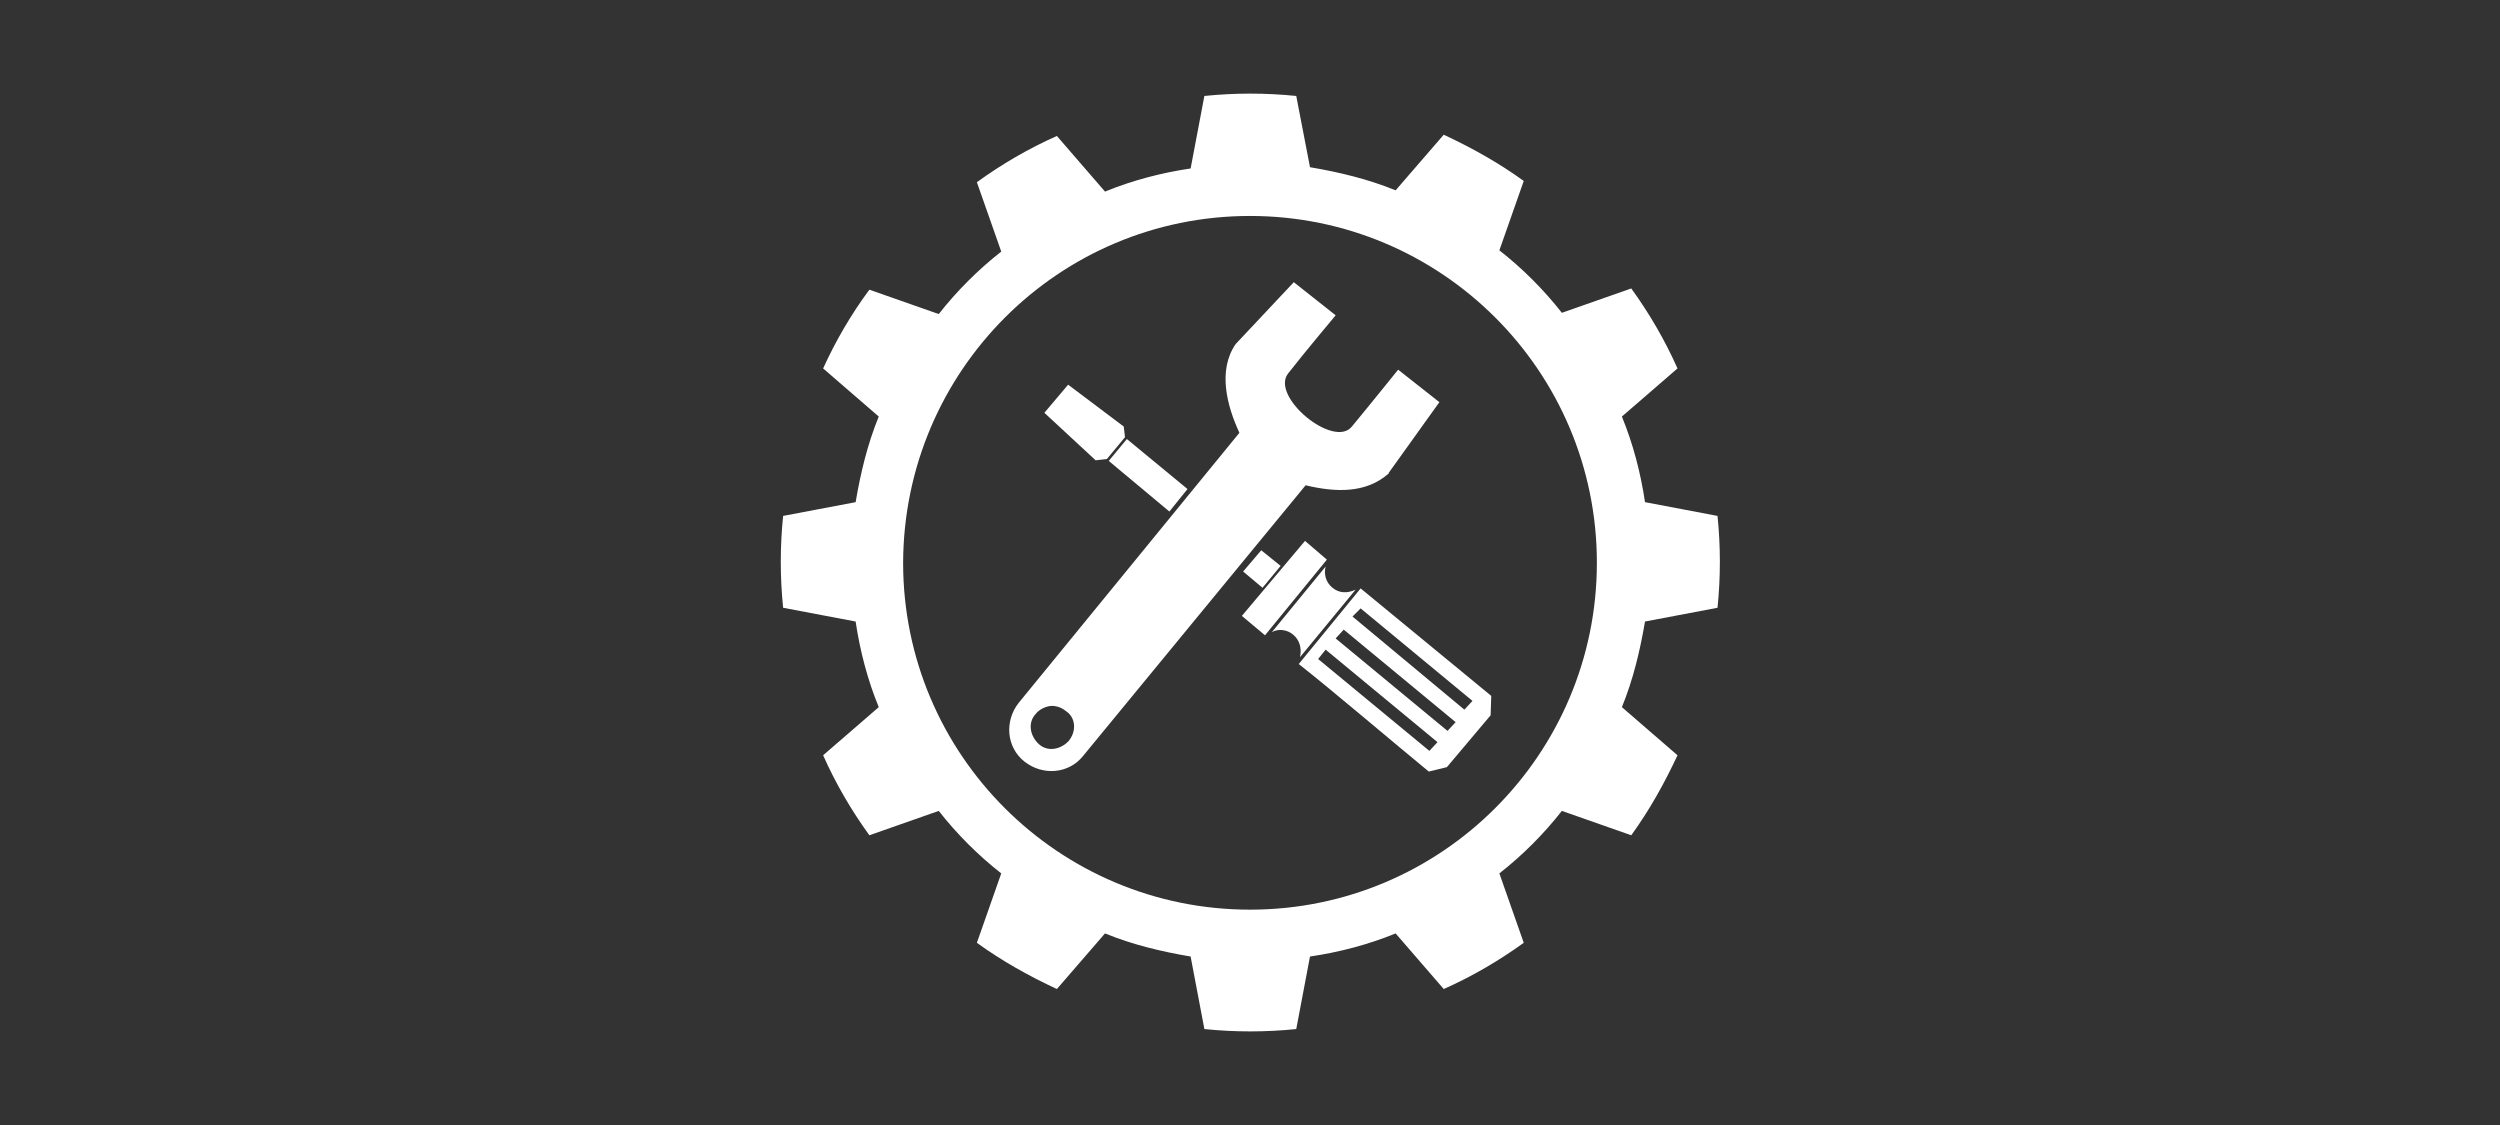 <?xml version="1.0" encoding="utf-8"?>
<!-- Generator: Adobe Illustrator 16.0.3, SVG Export Plug-In . SVG Version: 6.00 Build 0)  -->
<!DOCTYPE svg PUBLIC "-//W3C//DTD SVG 1.1//EN" "http://www.w3.org/Graphics/SVG/1.1/DTD/svg11.dtd">
<svg version="1.1" fill="#fff" id="Layer_1" xmlns="http://www.w3.org/2000/svg" xmlns:xlink="http://www.w3.org/1999/xlink" x="0px" y="0px"
	 width="400px" height="180px" viewBox="0 0 400 180" enable-background="new 0 0 400 180" xml:space="preserve">
<rect x="0" y="0" width="400" height="180" fill="#333333" stroke="none"/>
<g>
	<polygon fill="#fff" points="177.1,73.447 177.1,73.447 180,69.947 180,69.947 179.8,68.247 170.9,61.548 167.1,66.048
		175.3,73.646 	"/>
	<path fill="#fff" d="M163,112.443c-2.3,2.9-2,7.102,0.9,9.4s7.1,2,9.4-0.9L208.9,77.645c4.601,1.099,9.601,1.4,13.301-1.9l0,0
		v-0.1l8.1-11.298l-6.6-5.199c0,0-4.5,5.599-7.4,9.098c-2.898,3.6-13.1-4.798-10.199-8.499c2.899-3.699,7.603-9.297,7.603-9.297
		l-6.7-5.3l-9.3,9.899c-2.9,4.198-1.4,9.896,0.6,14.197L163,112.443z M171,118.545c-1.3,1.398-3.4,1.802-4.8,0.5
		c-1.4-1.301-1.8-3.397-0.5-4.801c0.6-0.801,1.8-1.301,2.6-1.301c0.8,0,1.6,0.301,2.2,0.801
		C172.1,114.744,172.3,116.943,171,118.545z"/>
	<path fill="#fff" d="M231.5,122.744l7-8.301l0.1-3.1L217.7,94.145l-9.9,12.1c5.101,4,15.8,13.103,20.8,17.201L231.5,122.744z
		 M217.7,97.344l17.899,14.801l-1.301,1.398L216.4,98.645L217.7,97.344z M215,100.743l17.9,14.802l-1.301,1.398L213.7,102.145
		L215,100.743z M212.1,103.943l17.9,14.801l-1.3,1.398l-17.8-14.699L212.1,103.943z"/>
	<polygon fill="#fff" points="202.4,101.645 212.3,89.543 208.8,86.544 198.7,98.544 	"/>
	<polygon fill="#fff" points="187.1,81.845 190,78.245 180.3,70.246 177.4,73.746 	"/>
	<path fill="#fff" d="M206.9,101.544c1.1,0.899,1.396,2.303,1.1,3.604l8.9-10.802c-1.301,0.6-2.604,0.6-3.7-0.302
		c-1.101-0.897-1.4-2.198-1.101-3.397l-8.603,10.5C204.5,100.544,206,100.743,206.9,101.544z"/>
	<polygon fill="#fff" points="201.8,88.044 198.9,91.442 202,94.044 204.9,90.544 	"/>
</g>
<path d="M200,34.553c30.6,0,55.5,24.795,55.5,55.491c0,30.602-24.8,55.501-55.5,55.501c-30.6,0-55.5-24.801-55.5-55.501
	C144.6,59.349,169.4,34.553,200,34.553z M207.4,15.353c-4.9-0.5-9.8-0.5-14.7,0l-2.2,11.6c-4.7,0.7-9.3,1.9-13.7,3.7l-7.7-8.9
	c-4.5,2-8.8,4.5-12.8,7.4l3.9,11.098c-3.7,2.9-7.1,6.3-10,9.998l-11.1-3.898c-2.9,3.898-5.4,8.199-7.4,12.598l8.9,7.698
	c-1.8,4.4-2.9,8.999-3.7,13.698l-11.6,2.2c-0.5,4.899-0.5,9.799,0,14.698l11.6,2.2c0.7,4.699,1.9,9.301,3.7,13.699l-8.9,7.701
	c2,4.5,4.5,8.799,7.4,12.799l11.1-3.898c2.9,3.699,6.3,7.103,10,10l-3.9,11.103c4,2.897,8.3,5.301,12.8,7.397l7.7-8.897
	c4.4,1.801,9,2.897,13.7,3.698l2.2,11.603c4.9,0.5,9.8,0.5,14.7,0l2.199-11.603c4.7-0.698,9.301-1.897,13.7-3.698l7.7,8.897
	c4.5-2,8.8-4.5,12.8-7.397l-3.899-11.103c3.699-2.897,7.102-6.301,10-10l11.102,3.898c2.898-4,5.3-8.299,7.398-12.799l-8.898-7.701
	c1.8-4.398,2.898-9,3.7-13.699l11.601-2.2c0.5-4.897,0.5-9.799,0-14.698l-11.601-2.2c-0.7-4.7-1.899-9.298-3.7-13.698l8.898-7.698
	c-2-4.499-4.5-8.799-7.398-12.798L249.9,50.05c-2.899-3.699-6.301-7.098-10-9.998l3.899-11.098c-4-2.9-8.3-5.3-12.8-7.4l-7.7,8.9
	c-4.399-1.8-9-2.9-13.7-3.701L207.4,15.353z"/>
</svg>
